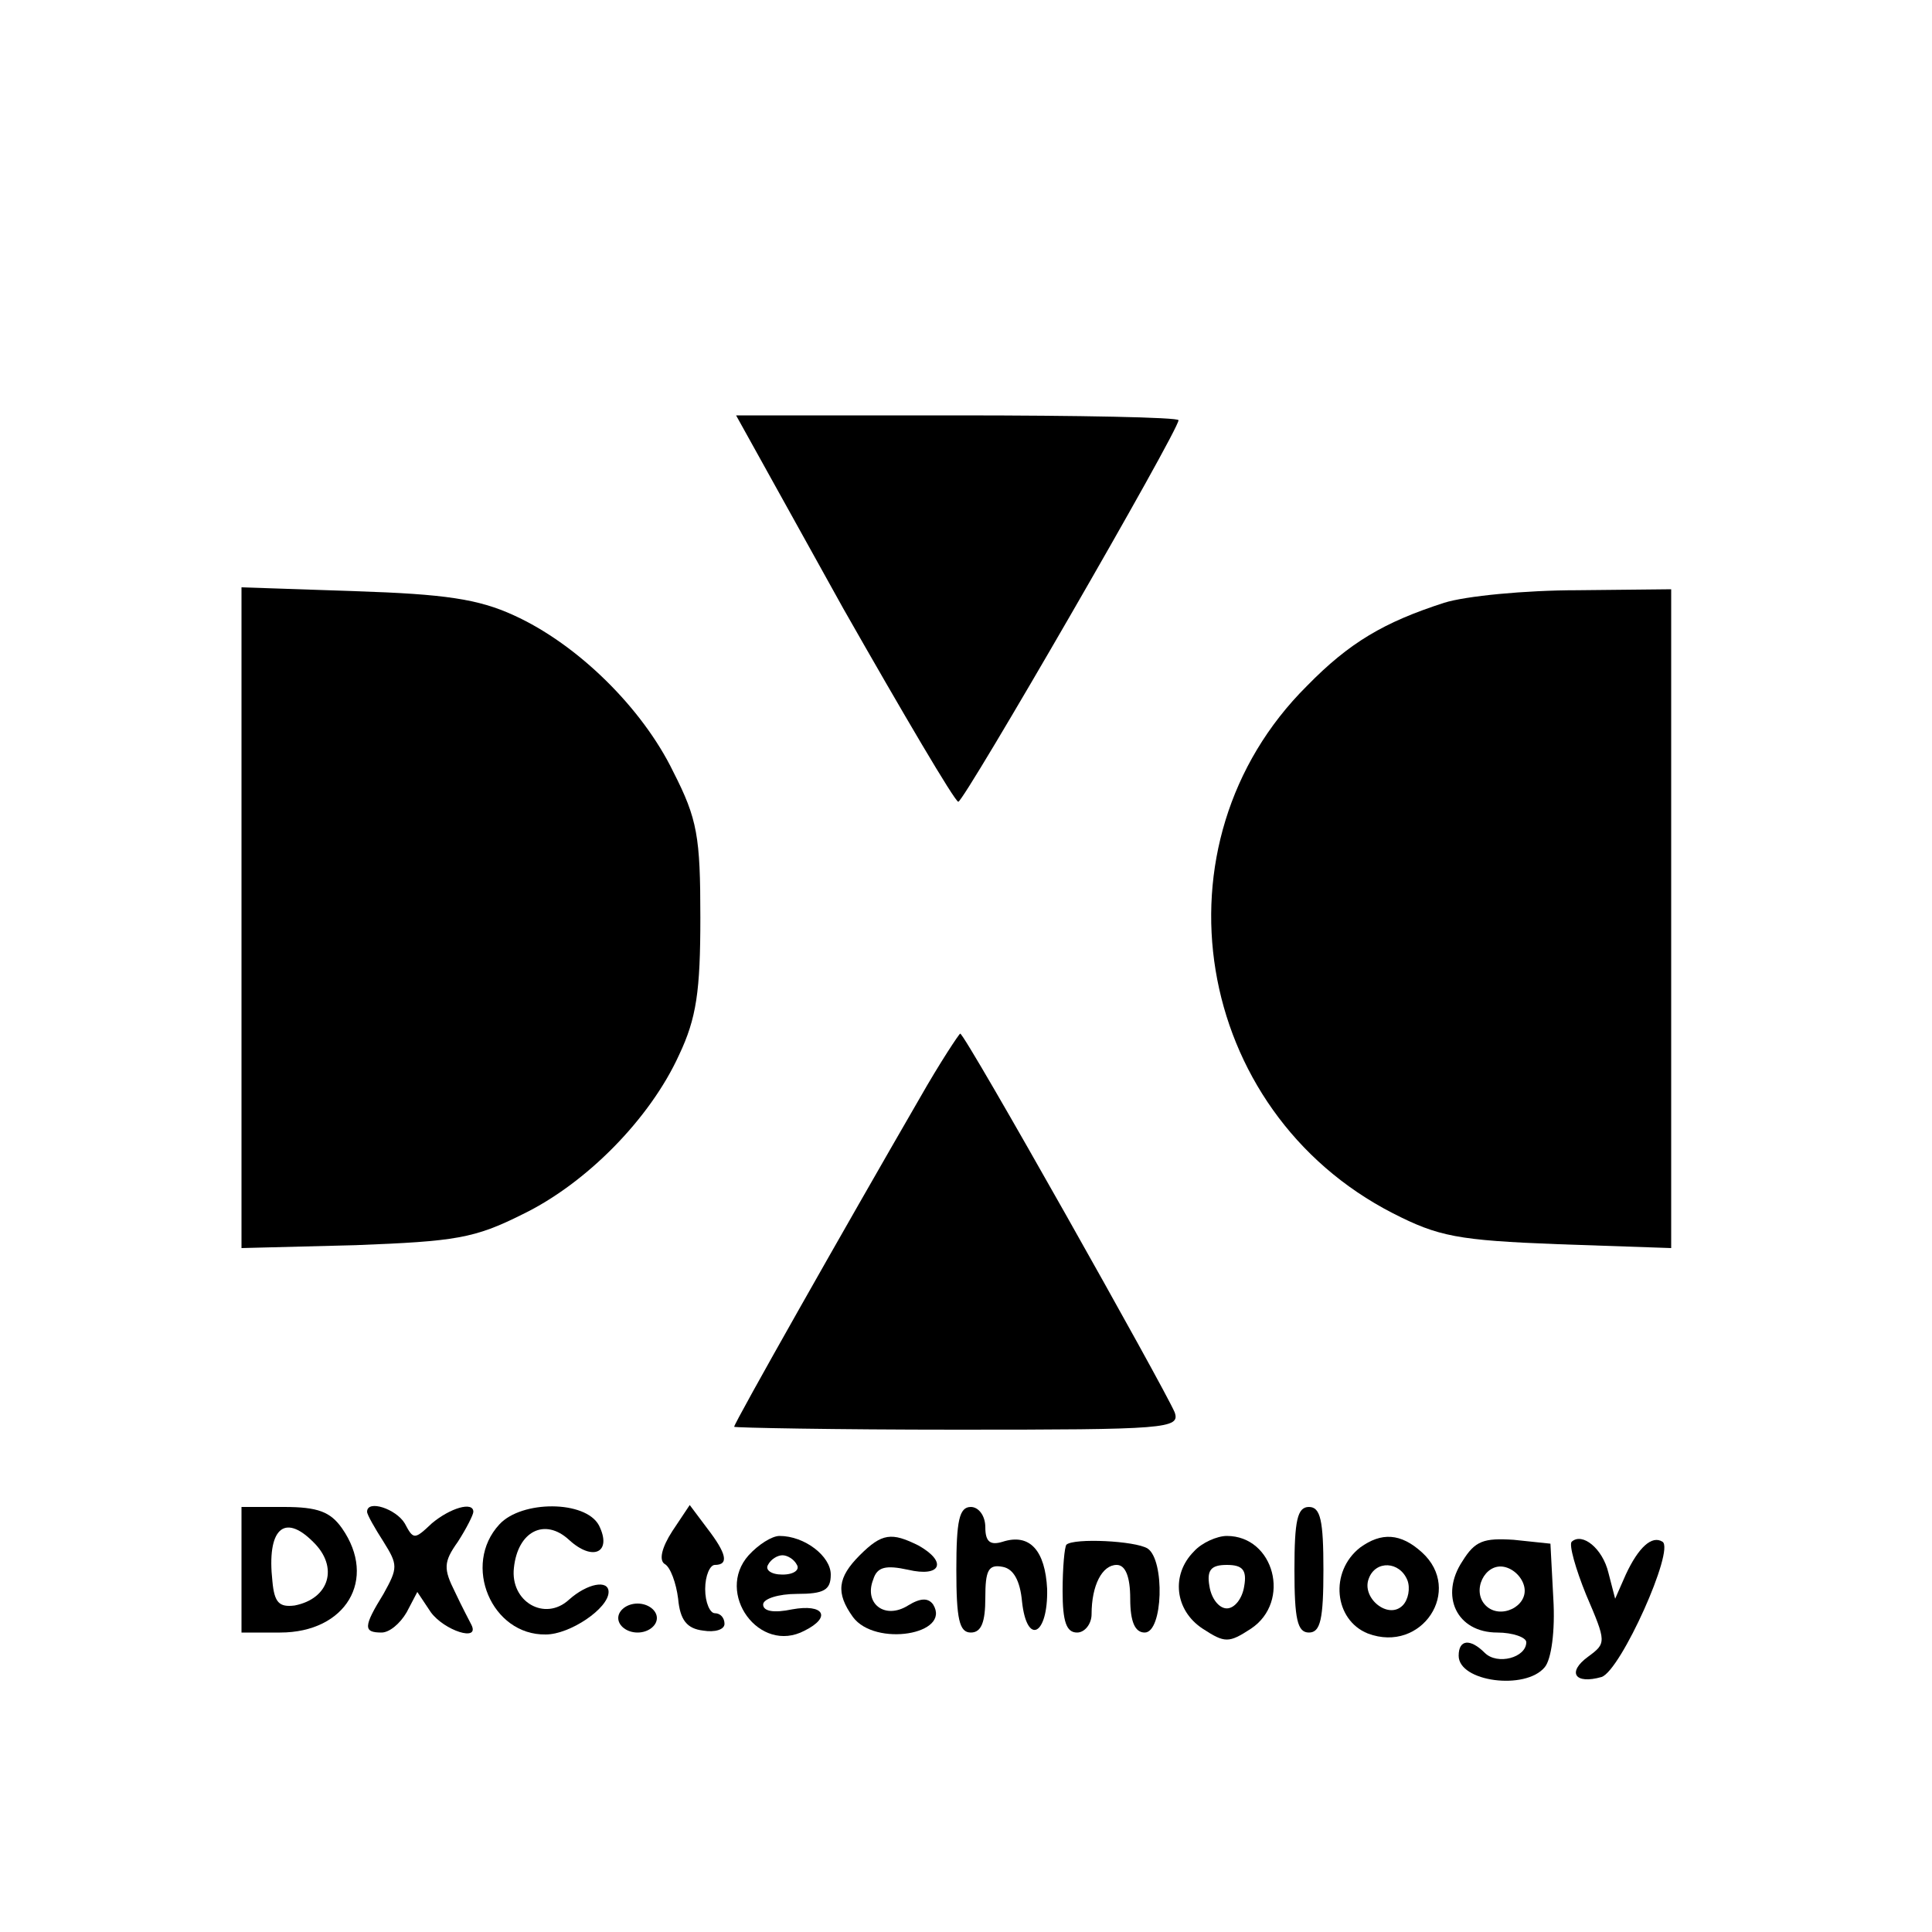 <?xml version="1.0" standalone="no"?>
<!DOCTYPE svg PUBLIC "-//W3C//DTD SVG 20010904//EN"
 "http://www.w3.org/TR/2001/REC-SVG-20010904/DTD/svg10.dtd">
<svg version="1.0" xmlns="http://www.w3.org/2000/svg"
 width="200pt" height="200pt" viewBox="0 0 200 200"
 preserveAspectRatio="xMidYMid meet">

<g transform="translate(0,200) scale(0.1,-0.1)"
fill="#000000" stroke="none">
<path d="M873 1370 c62 -109 115 -199 119 -200 6 0 228 384 228 395 0 3 -103
5 -229 5 l-229 0 111 -200z"/>
<path d="M250 1050 l0 -342 118 3 c104 4 123 7 173 32 66 32 132 99 162 165
18 38 22 66 22 142 0 84 -3 102 -28 151 -32 66 -99 132 -165 162 -37 17 -72
22 -164 25 l-118 4 0 -342z"/>
<path d="M1495 1376 c-62 -20 -98 -41 -142 -86 -164 -163 -118 -440 89 -546
47 -24 67 -28 171 -32 l117 -4 0 341 0 341 -97 -1 c-54 0 -116 -6 -138 -13z"/>
<path d="M952 863 c-77 -133 -192 -336 -192 -340 0 -1 104 -3 231 -3 216 0
231 1 225 18 -10 24 -217 392 -222 392 -1 0 -21 -30 -42 -67z"/>
<path d="M250 375 l0 -65 40 0 c68 0 101 55 64 108 -12 17 -25 22 -60 22 l-44
0 0 -65z m74 29 c27 -26 17 -59 -19 -66 -16 -2 -21 3 -23 25 -6 54 12 71 42
41z"/>
<path d="M380 435 c0 -3 8 -17 17 -31 15 -24 15 -27 0 -54 -21 -34 -21 -40 -2
-40 8 0 19 9 26 21 l11 21 14 -21 c14 -19 51 -31 42 -13 -2 4 -10 19 -17 34
-12 24 -12 31 3 52 9 14 16 28 16 31 0 11 -24 4 -43 -12 -18 -17 -19 -17 -28
0 -9 15 -39 25 -39 12z"/>
<path d="M517 422 c-39 -42 -8 -115 48 -114 25 0 65 27 65 44 0 13 -22 9 -41
-8 -25 -23 -61 -2 -57 33 4 38 32 52 57 29 25 -23 45 -13 31 15 -14 26 -80 26
-103 1z"/>
<path d="M696 415 c-11 -17 -14 -30 -8 -34 6 -3 12 -20 14 -36 2 -22 9 -31 26
-33 12 -2 22 1 22 7 0 6 -4 11 -10 11 -5 0 -10 11 -10 25 0 14 5 25 10 25 15
0 12 12 -8 38 l-18 24 -18 -27z"/>
<path d="M990 375 c0 -51 3 -65 15 -65 11 0 15 11 15 36 0 28 3 35 18 32 11
-2 18 -14 20 -36 5 -46 27 -35 26 13 -2 40 -18 58 -46 49 -13 -4 -18 0 -18 15
0 12 -7 21 -15 21 -12 0 -15 -14 -15 -65z"/>
<path d="M1340 375 c0 -51 3 -65 15 -65 12 0 15 14 15 65 0 51 -3 65 -15 65
-12 0 -15 -14 -15 -65z"/>
<path d="M775 390 c-35 -39 11 -103 58 -78 28 14 20 28 -13 22 -19 -4 -30 -2
-30 5 0 6 16 11 35 11 28 0 35 4 35 20 0 19 -27 40 -53 40 -8 0 -22 -9 -32
-20z m50 -10 c3 -5 -3 -10 -15 -10 -12 0 -18 5 -15 10 3 6 10 10 15 10 5 0 12
-4 15 -10z"/>
<path d="M890 390 c-23 -23 -25 -39 -7 -64 23 -31 102 -18 83 13 -5 7 -13 7
-26 -1 -24 -15 -46 2 -36 27 4 13 13 15 36 10 34 -8 41 8 11 25 -28 14 -38 13
-61 -10z"/>
<path d="M1104 401 c-2 -2 -4 -24 -4 -48 0 -32 4 -43 15 -43 8 0 15 9 15 19 0
30 11 51 26 51 9 0 14 -12 14 -35 0 -24 5 -35 15 -35 19 0 21 75 3 87 -13 8
-76 11 -84 4z"/>
<path d="M1236 394 c-24 -24 -20 -61 9 -80 23 -15 27 -15 50 0 42 28 24 96
-25 96 -10 0 -26 -7 -34 -16z m52 -36 c-2 -13 -10 -23 -18 -23 -8 0 -16 10
-18 23 -3 17 2 22 18 22 16 0 21 -5 18 -22z"/>
<path d="M1408 398 c-32 -25 -27 -75 8 -89 56 -21 99 45 56 84 -22 20 -42 21
-64 5z m49 -34 c3 -8 1 -20 -5 -26 -15 -15 -43 8 -35 28 7 19 32 18 40 -2z"/>
<path d="M1514 384 c-24 -36 -6 -74 36 -74 16 0 30 -5 30 -10 0 -16 -30 -24
-43 -11 -15 15 -27 14 -27 -3 0 -27 69 -36 89 -12 7 8 11 38 9 71 l-3 57 -38
4 c-31 2 -40 -1 -53 -22z m64 -27 c4 -20 -25 -34 -40 -19 -15 15 -1 44 19 40
10 -2 19 -11 21 -21z"/>
<path d="M1627 404 c-3 -3 4 -28 15 -55 21 -49 21 -50 2 -64 -22 -16 -14 -29
14 -21 20 7 76 132 63 140 -11 7 -25 -6 -38 -34 l-11 -25 -7 27 c-6 25 -27 42
-38 32z"/>
<path d="M640 325 c0 -8 9 -15 20 -15 11 0 20 7 20 15 0 8 -9 15 -20 15 -11 0
-20 -7 -20 -15z"/>
</g>
</svg>
